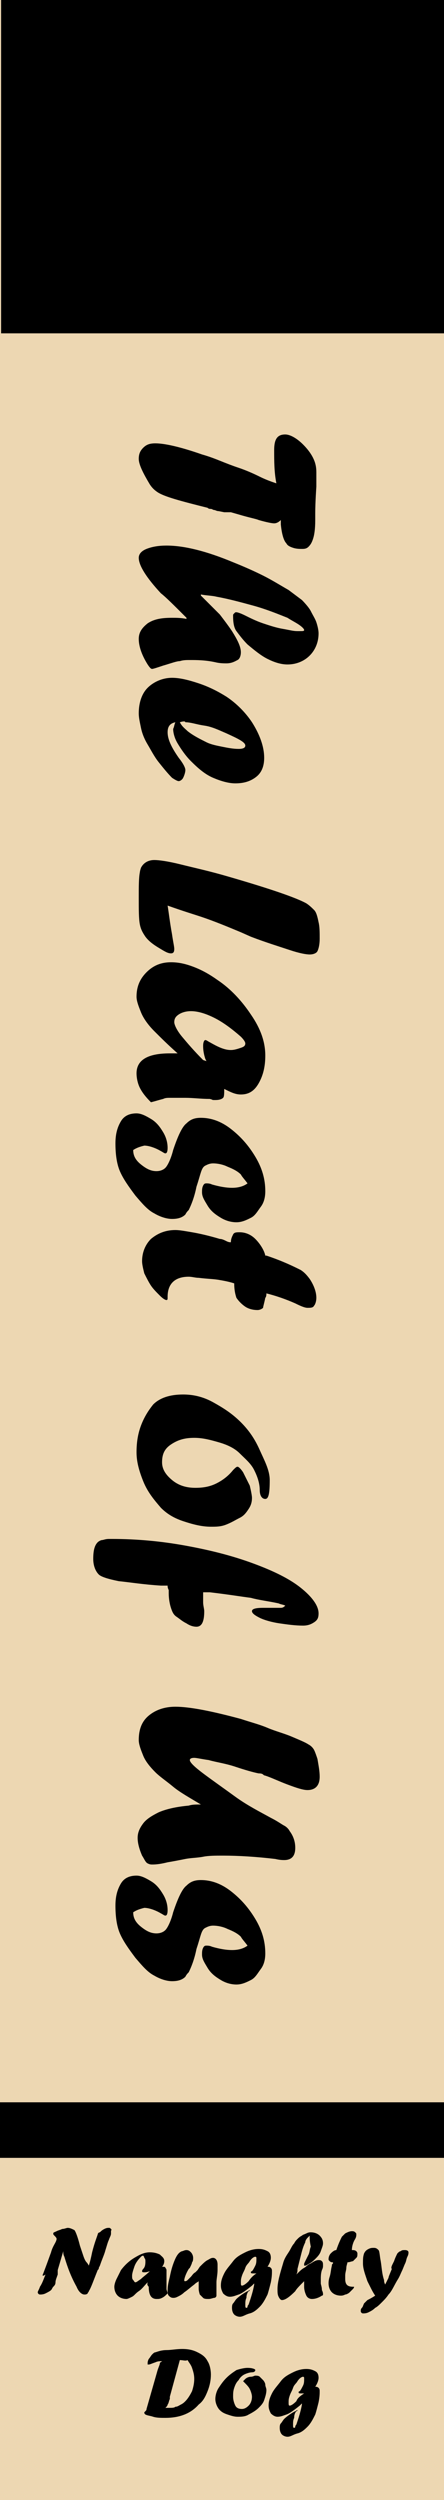 <?xml version="1.0" encoding="UTF-8" standalone="no"?>
<!-- Generator: Adobe Illustrator 16.0.0, SVG Export Plug-In . SVG Version: 6.00 Build 0)  -->
<!DOCTYPE svg  PUBLIC '-//W3C//DTD SVG 1.1//EN'  'http://www.w3.org/Graphics/SVG/1.1/DTD/svg11.dtd'>
<svg id="Layer_1" xmlns="http://www.w3.org/2000/svg" xml:space="preserve" height="225px" viewBox="0 0 40 225" width="40px" version="1.1" y="0px" x="0px" xmlns:xlink="http://www.w3.org/1999/xlink" enable-background="new 0 0 40 225">
<rect width="40" height="225" fill="#EDD7B2"/>
	<path d="m20.2 46.1l-0.5-0.1c-0.2 0-0.3-0.1-0.4-0.1s-0.2-0.1-0.3-0.1-0.2 0-0.3-0.1c-2.4-0.6-3.9-1-4.5-1.4-0.3-0.2-0.5-0.4-0.7-0.7-0.6-1-1-1.8-1-2.3 0-0.4 0.1-0.7 0.4-1s0.6-0.4 1.1-0.4c0.8 0 2.2 0.3 4.2 1 0.7 0.2 1.2 0.4 1.7 0.6s1 0.4 1.6 0.6 1.3 0.5 1.9 0.8 1.2 0.5 1.5 0.6c-0.2-1-0.2-2-0.2-3s0.3-1.4 1-1.4c0.4 0 1 0.3 1.6 0.9 0.4 0.4 0.7 0.8 0.9 1.2s0.3 0.8 0.3 1.3v1.3s-0.1 1.4-0.1 2.4v0.3 0.3c0 0.9-0.1 1.4-0.2 1.7s-0.2 0.5-0.4 0.7-0.4 0.2-0.6 0.2-0.5 0-0.8-0.1-0.5-0.2-0.6-0.4c-0.2-0.2-0.4-0.7-0.5-1.7v-0.2-0.2c-0.2 0.2-0.4 0.3-0.6 0.3s-0.7-0.1-1.4-0.3c-0.2-0.1-0.8-0.2-1.8-0.5l-0.7-0.2h-0.6z"/>
	<path d="m26.8 56.8h0.2c0.3 0 0.4 0 0.4-0.1s-0.2-0.3-0.5-0.5-0.7-0.4-1-0.6c-1-0.4-2-0.8-3.1-1.1s-2.2-0.6-3.3-0.8c-0.4-0.1-0.9-0.1-1.4-0.2v0.1l1.7 1.7s0.7 0.9 1.1 1.5c0.5 0.8 0.8 1.4 0.8 1.9 0 0.3-0.1 0.6-0.3 0.7s-0.5 0.3-1 0.3c-0.2 0-0.6 0-1-0.1-0.9-0.2-1.7-0.2-2.3-0.2-0.3 0-0.6 0-0.9 0.1-0.3 0-0.8 0.2-1.5 0.4-0.6 0.2-0.9 0.3-1 0.3s-0.2-0.1-0.4-0.4c-0.5-0.8-0.8-1.6-0.8-2.3 0-0.6 0.3-1 0.8-1.4 0.6-0.4 1.3-0.5 2.2-0.5 0.4 0 0.8 0 1.3 0.1v-0.1c-1.1-1.1-1.9-1.9-2.3-2.2-1.3-1.4-2-2.5-2-3.2 0-0.3 0.2-0.6 0.7-0.8s1.1-0.3 1.8-0.3c1.6 0 3.6 0.5 6 1.5 1 0.4 1.9 0.8 2.7 1.2s1.6 0.9 2.3 1.3l1.2 0.9s0.6 0.6 0.8 1 0.4 0.7 0.5 1 0.2 0.7 0.2 1c0 0.8-0.3 1.5-0.8 2s-1.2 0.8-2 0.8c-0.6 0-1.2-0.2-1.8-0.5s-1.2-0.8-1.8-1.3c-0.4-0.4-0.7-0.8-1-1.2s-0.3-1.1-0.3-1.4c0-0.1 0-0.1 0.1-0.2s0.1-0.1 0.2-0.1c0.1 0 0.4 0.1 0.8 0.3s1 0.5 1.6 0.7 1.2 0.4 1.8 0.5 0.9 0.2 1.3 0.2z"/>
	<path d="m15.8 65c-0.5 0.1-0.7 0.4-0.7 0.9 0 0.6 0.3 1.3 1 2.3 0.4 0.5 0.6 0.9 0.6 1.1s-0.1 0.5-0.2 0.7-0.3 0.3-0.4 0.3c-0.1 0-0.3-0.1-0.6-0.3-0.4-0.4-0.8-0.9-1.2-1.4s-0.7-1.1-1-1.6-0.5-1-0.6-1.5-0.2-0.9-0.2-1.3c0-1 0.3-1.8 0.8-2.3s1.3-0.9 2.2-0.9c0.7 0 1.5 0.2 2.4 0.5s1.7 0.7 2.5 1.2c0.9 0.6 1.7 1.4 2.3 2.3 0.7 1.1 1.1 2.2 1.1 3.2 0 0.7-0.2 1.3-0.7 1.7s-1.1 0.6-1.9 0.6c-0.6 0-1.3-0.2-2-0.5s-1.3-0.8-2-1.5c-0.5-0.5-0.9-1.1-1.2-1.6s-0.4-1-0.4-1.3c0.1-0.2 0.1-0.4 0.2-0.6zm0.4 0c0.2 0.4 0.5 0.6 0.7 0.8 0.5 0.4 1.1 0.7 1.7 1 0.4 0.2 0.9 0.3 1.4 0.4s1 0.2 1.5 0.2c0.4 0 0.6-0.1 0.6-0.3 0-0.3-0.6-0.6-1.7-1.1-0.7-0.3-1.3-0.6-2-0.7s-1.2-0.3-1.7-0.3c0-0.1-0.2-0.1-0.5 0z"/>
	<path d="m22.6 84.3l-0.9-0.4c-1.2-0.5-2.4-1-3.6-1.4-0.6-0.2-1.6-0.5-3-1 0.1 0.6 0.2 1.5 0.4 2.6 0.1 0.7 0.2 1.1 0.2 1.3 0 0.3-0.1 0.4-0.3 0.4-0.3 0-0.6-0.2-1.1-0.5s-0.9-0.6-1.2-1c-0.2-0.3-0.4-0.6-0.5-1.1s-0.1-1.3-0.1-2.4c0-1 0-1.8 0.1-2.3 0 0 0-0.1 0.1-0.4 0.2-0.4 0.6-0.7 1.2-0.7 0.4 0 1.2 0.1 2.4 0.4s2.6 0.6 4.3 1.1c3.8 1.1 6.1 1.9 7 2.4 0.3 0.2 0.5 0.4 0.7 0.6s0.3 0.6 0.4 1.1c0.1 0.4 0.1 0.9 0.1 1.5 0 0.5-0.1 0.9-0.2 1.1s-0.4 0.3-0.7 0.3c-0.3 0-0.9-0.1-1.8-0.4s-2.2-0.7-3.5-1.2z"/>
	<path d="m16 94.8c-0.9-0.8-1.5-1.4-2.1-2s-1-1.2-1.2-1.7-0.4-1-0.4-1.4c0-0.9 0.3-1.6 0.9-2.2s1.3-0.9 2.2-0.9c0.6 0 1.2 0.1 2 0.4s1.5 0.7 2.2 1.2c1.2 0.8 2.2 1.9 3 3.1 0.9 1.3 1.3 2.5 1.3 3.7 0 1-0.2 1.8-0.6 2.5s-0.9 1-1.6 1c-0.5 0-0.9-0.2-1.5-0.5 0 0.4 0 0.7-0.1 0.8s-0.3 0.2-0.7 0.2-0.1 0-0.5-0.1c-0.8 0-1.5-0.1-2.2-0.1h-0.8s-0.4 0-0.6 0-0.4 0-0.6 0.1c-0.4 0.1-0.7 0.2-1.1 0.3-0.5-0.5-0.8-0.9-1-1.3s-0.3-0.9-0.3-1.3c0-1.2 1-1.8 3-1.8h0.7zm2.6 0.7l-0.1-0.2c-0.2-0.6-0.2-1-0.2-1.2 0-0.3 0.1-0.5 0.2-0.5s0.2 0.1 0.4 0.2c0.7 0.4 1.3 0.7 1.9 0.7 0.3 0 0.6-0.1 0.9-0.2s0.4-0.2 0.4-0.4c0-0.1-0.1-0.3-0.4-0.6-0.8-0.7-1.6-1.3-2.4-1.7s-1.5-0.6-2.1-0.6c-0.4 0-0.8 0.1-1.1 0.3s-0.4 0.4-0.4 0.7c0 0.2 0.2 0.7 0.7 1.3s1.1 1.3 1.9 2.1l0.3 0.1z"/>
	<path d="m12 103.5c0 0.5 0.2 0.9 0.7 1.3s0.9 0.6 1.4 0.6c0.3 0 0.6-0.1 0.8-0.3s0.5-0.8 0.7-1.6c0.4-1.2 0.8-2.1 1.2-2.4 0.4-0.4 0.8-0.5 1.3-0.5 0.9 0 1.8 0.3 2.7 1s1.6 1.5 2.2 2.5 0.9 2 0.9 3.1c0 0.5-0.1 1-0.4 1.4s-0.5 0.8-0.9 1-0.8 0.4-1.3 0.4c-0.4 0-0.9-0.1-1.4-0.4s-0.9-0.6-1.2-1.1-0.5-0.8-0.5-1.2c0-0.2 0-0.4 0.1-0.6s0.2-0.2 0.3-0.2 0.3 0 0.5 0.1c0.7 0.2 1.3 0.3 1.8 0.3s1-0.1 1.4-0.4c-0.3-0.4-0.5-0.6-0.6-0.8-0.3-0.3-0.7-0.5-1.2-0.7-0.4-0.2-0.9-0.3-1.3-0.3-0.3 0-0.5 0.1-0.7 0.2s-0.3 0.3-0.4 0.6-0.2 0.7-0.4 1.3c-0.2 1-0.5 1.7-0.7 2.1-0.1 0.1-0.2 0.2-0.3 0.4-0.3 0.3-0.7 0.4-1.2 0.4s-1.1-0.2-1.6-0.5c-0.6-0.3-1.1-0.9-1.7-1.6-0.6-0.8-1.1-1.5-1.4-2.2s-0.4-1.6-0.4-2.5 0.2-1.5 0.5-2 0.8-0.7 1.4-0.7c0.4 0 0.8 0.2 1.3 0.5s0.8 0.7 1.1 1.2 0.4 1 0.4 1.4c0 0.4-0.1 0.5-0.2 0.5s-0.2-0.1-0.4-0.2c-0.5-0.3-1.1-0.5-1.5-0.5-0.4 0.1-0.7 0.2-1 0.4z"/>
	<path d="m23.9 113h0.1c1.5 0.5 2.5 1 3.1 1.3 0.3 0.2 0.5 0.4 0.8 0.8 0.4 0.6 0.6 1.2 0.6 1.7 0 0.3-0.1 0.6-0.2 0.7-0.1 0.2-0.3 0.2-0.6 0.2-0.2 0-0.5-0.1-1.1-0.4-0.9-0.4-1.8-0.7-2.6-0.9 0 0.1 0 0.3-0.1 0.4-0.1 0.5-0.2 0.8-0.2 0.9-0.1 0.1-0.3 0.2-0.5 0.2-0.4 0-0.8-0.1-1.1-0.3s-0.6-0.5-0.8-0.8c-0.1-0.3-0.2-0.7-0.2-1.3-0.3-0.1-0.7-0.2-1.3-0.3-0.5-0.1-1.1-0.1-1.9-0.2-0.3 0-0.6-0.1-0.9-0.1-1.2 0-1.9 0.6-1.9 1.8v0.1c0 0.1 0 0.2-0.1 0.2s-0.3-0.1-0.6-0.4-0.6-0.6-0.8-0.9c-0.2-0.3-0.4-0.7-0.6-1.1-0.1-0.4-0.2-0.8-0.2-1.1 0-0.8 0.3-1.5 0.8-2 0.6-0.5 1.3-0.8 2.2-0.8 0.4 0 0.9 0.1 1.5 0.2s1.5 0.3 2.5 0.6c0.2 0 0.4 0.1 0.6 0.2s0.3 0.1 0.4 0.1c0-0.3 0.1-0.5 0.2-0.7s0.3-0.2 0.6-0.2c0.5 0 1 0.2 1.4 0.6s0.8 1 0.9 1.5z"/>
	<path d="m24.3 133.2c0 1.2-0.1 1.7-0.4 1.7s-0.5-0.3-0.5-0.8c0-0.6-0.2-1.2-0.5-1.8s-0.8-1-1.3-1.5-1.2-0.8-1.9-1-1.4-0.4-2.2-0.4c-0.9 0-1.5 0.2-2.1 0.6s-0.8 0.9-0.8 1.6c0 0.6 0.3 1.1 0.9 1.6s1.3 0.7 2.1 0.7c0.7 0 1.3-0.1 1.9-0.4s1.1-0.7 1.5-1.2c0.2-0.2 0.3-0.3 0.4-0.3s0.3 0.2 0.5 0.5l0.6 1.2s0.2 0.8 0.2 1.1c0 0.4-0.1 0.7-0.3 1s-0.4 0.6-0.8 0.8-0.7 0.4-1.2 0.6-0.9 0.2-1.4 0.2c-0.8 0-1.6-0.2-2.5-0.5s-1.5-0.7-2-1.2c-0.6-0.7-1.2-1.4-1.6-2.4s-0.6-1.8-0.6-2.6c0-0.8 0.1-1.6 0.4-2.4s0.7-1.4 1.1-1.9c0.6-0.6 1.5-0.9 2.7-0.9 0.9 0 1.8 0.2 2.7 0.7s1.7 1 2.5 1.8 1.3 1.6 1.7 2.5 0.9 1.8 0.9 2.7z"/>
	<path d="m15.1 142.7h-0.6c-1.6-0.1-2.8-0.3-3.8-0.4-1-0.2-1.6-0.4-1.8-0.6-0.3-0.3-0.5-0.8-0.5-1.4 0-0.7 0.1-1.2 0.4-1.5 0.1-0.1 0.3-0.2 0.4-0.2s0.3-0.1 0.6-0.1h0.3c2.2 0 4.4 0.2 6.6 0.6s4.2 0.9 6.1 1.6 3.3 1.4 4.3 2.2 1.6 1.6 1.6 2.3c0 0.4-0.1 0.6-0.4 0.8s-0.6 0.3-1 0.3c-0.7 0-1.4-0.1-2.1-0.2s-1.4-0.3-1.8-0.5-0.7-0.4-0.7-0.6c0-0.2 0.3-0.3 1-0.3h0.3 1.3c0.2 0 0.3-0.1 0.4-0.2-0.2-0.1-0.4-0.1-0.6-0.2-0.9-0.2-1.8-0.3-2.5-0.5-0.8-0.1-2-0.3-3.7-0.5h-0.3s-0.2 0-0.3 0v0.2 0.3 0.4c0 0.3 0.1 0.6 0.1 0.8 0 0.9-0.2 1.4-0.7 1.4-0.3 0-0.6-0.1-0.9-0.3-0.4-0.2-0.6-0.4-0.9-0.6s-0.4-0.5-0.5-0.8-0.2-0.8-0.2-1.3v-0.3c-0.1-0.2-0.1-0.3-0.1-0.4z"/>
	<path d="m18.1 162.4c-1-0.6-1.9-1.1-2.5-1.6s-1.2-0.9-1.6-1.3c-0.5-0.5-0.9-1-1.1-1.5s-0.4-1-0.4-1.4c0-1 0.3-1.7 0.9-2.2s1.4-0.8 2.4-0.8c1.3 0 3.3 0.4 5.9 1.1 0.9 0.3 1.7 0.5 2.4 0.8s1.5 0.5 2.2 0.8 1.2 0.5 1.5 0.7c0.2 0.1 0.4 0.3 0.5 0.5s0.2 0.5 0.3 0.8c0.1 0.6 0.2 1.1 0.2 1.6 0 0.8-0.4 1.2-1.1 1.2-0.4 0-1-0.2-1.8-0.5s-1.4-0.6-2-0.8c0 0-0.1 0-0.2-0.1s-0.3-0.1-0.4-0.1c-0.5-0.1-1.2-0.3-2.1-0.6s-1.7-0.4-2.4-0.6c-0.7-0.1-1.1-0.2-1.3-0.2-0.3 0-0.4 0.1-0.4 0.2 0 0.2 0.4 0.6 1.2 1.2s1.8 1.3 2.9 2.1 2.3 1.4 3.2 1.9c0.6 0.3 1 0.6 1.2 0.7s0.4 0.3 0.5 0.5c0.3 0.4 0.5 0.9 0.5 1.5 0 0.7-0.3 1.1-1 1.1-0.1 0-0.4 0-0.8-0.1-1.7-0.2-3.3-0.3-4.7-0.3-0.7 0-1.3 0-1.8 0.1s-1.1 0.1-1.6 0.2-1 0.2-1.6 0.3c-0.8 0.2-1.2 0.2-1.4 0.2-0.1 0-0.2 0-0.4-0.1s-0.3-0.4-0.5-0.7c-0.3-0.7-0.4-1.2-0.4-1.6 0-0.5 0.2-0.9 0.5-1.3s0.8-0.7 1.4-1c0.7-0.3 1.6-0.5 2.7-0.6 0.3-0.1 0.6-0.1 1.1-0.1z"/>
	<path d="m12 172.1c0 0.5 0.2 0.9 0.7 1.3s0.9 0.6 1.4 0.6c0.3 0 0.6-0.1 0.8-0.3s0.5-0.8 0.7-1.6c0.4-1.2 0.8-2.1 1.2-2.4 0.4-0.4 0.8-0.5 1.3-0.5 0.9 0 1.8 0.3 2.7 1s1.6 1.5 2.2 2.5 0.9 2 0.9 3.1c0 0.5-0.1 1-0.4 1.4s-0.5 0.8-0.9 1-0.8 0.4-1.3 0.4c-0.4 0-0.9-0.1-1.4-0.4s-0.9-0.6-1.2-1.1-0.5-0.8-0.5-1.2c0-0.2 0-0.4 0.1-0.6s0.2-0.2 0.3-0.2 0.3 0 0.5 0.1c0.7 0.2 1.3 0.3 1.8 0.3s1-0.1 1.4-0.4c-0.3-0.4-0.5-0.6-0.6-0.8-0.3-0.3-0.7-0.5-1.2-0.7-0.4-0.2-0.9-0.3-1.3-0.3-0.3 0-0.5 0.1-0.7 0.2s-0.3 0.3-0.4 0.6-0.2 0.7-0.4 1.3c-0.2 1-0.5 1.7-0.7 2.1-0.1 0.1-0.2 0.2-0.3 0.4-0.3 0.3-0.7 0.4-1.2 0.4s-1.1-0.2-1.6-0.5c-0.6-0.3-1.1-0.9-1.7-1.6-0.6-0.8-1.1-1.5-1.4-2.2s-0.4-1.6-0.4-2.5 0.2-1.5 0.5-2 0.8-0.7 1.4-0.7c0.4 0 0.8 0.2 1.3 0.5s0.8 0.7 1.1 1.2 0.4 1 0.4 1.4c0 0.4-0.1 0.5-0.2 0.5s-0.2-0.1-0.4-0.2c-0.5-0.3-1.1-0.5-1.5-0.5-0.4 0.1-0.7 0.2-1 0.4z"/>
<rect y="189.2" width="40" height="5"/>
	<path d="m3.9 204.6l0.3-0.8 0.4-1.1c0.1-0.4 0.3-0.7 0.4-0.9s0.1-0.3 0.1-0.3c0-0.1-0.1-0.2-0.2-0.3s-0.1-0.1-0.1-0.2 0.1-0.1 0.3-0.2 0.3-0.1 0.5-0.2c0.2 0 0.4-0.1 0.5-0.1 0.2 0 0.4 0.1 0.6 0.2 0.1 0.1 0.3 0.6 0.5 1.4l0.3 0.9c0.1 0.3 0.2 0.5 0.3 0.6 0 0 0.1 0.1 0.2 0.3 0.1-0.3 0.2-0.7 0.3-1.2 0.2-0.8 0.4-1.3 0.5-1.6 0-0.1 0.1-0.2 0.2-0.2 0.1-0.1 0.2-0.2 0.4-0.3s0.3-0.1 0.4-0.1c0.1 0 0.1 0 0.2 0.1s0 0.1 0 0.2v0.2c0 0.2-0.1 0.3-0.2 0.6-0.1 0.2-0.2 0.6-0.3 0.9-0.1 0.4-0.3 0.8-0.5 1.4l-0.1 0.2c0 0.1 0 0.1-0.1 0.2-0.4 1-0.6 1.6-0.8 1.9 0 0.1-0.1 0.1-0.1 0.2-0.1 0.1-0.2 0.1-0.3 0.1-0.2 0-0.5-0.2-0.7-0.7-0.5-0.9-0.8-1.7-1.1-2.7-0.1-0.2-0.1-0.3-0.1-0.5l-0.5 1.7v0.1s0 0.1 0 0.1v0.1s0 0.1 0 0.1c-0.1 0.3-0.2 0.5-0.2 0.7s-0.1 0.3-0.2 0.4c-0.1 0.1-0.1 0.2-0.2 0.3s-0.3 0.2-0.5 0.3-0.4 0.1-0.5 0.1c-0.1 0-0.2-0.1-0.2-0.2s0.1-0.2 0.2-0.5c0.2-0.3 0.3-0.6 0.5-1.1-0.3 0.2-0.3 0.1-0.2-0.1z"/>
	<path d="m13.3 205.4c-0.3 0.3-0.5 0.6-0.8 0.8s-0.4 0.4-0.6 0.5c-0.2 0.1-0.4 0.2-0.5 0.2-0.3 0-0.6-0.1-0.8-0.3s-0.3-0.5-0.3-0.8c0-0.2 0.1-0.5 0.2-0.7s0.3-0.6 0.4-0.8c0.3-0.4 0.7-0.8 1.2-1.1s0.9-0.5 1.4-0.5c0.4 0 0.7 0.1 0.9 0.2 0.2 0.2 0.4 0.3 0.4 0.6 0 0.2-0.1 0.4-0.2 0.5 0.2 0 0.3 0 0.3 0.1 0 0 0.1 0.1 0.1 0.2v0.2 0.8 0.3s0 0.1 0 0.2 0 0.2 0 0.2c0 0.1 0.1 0.3 0.1 0.4-0.2 0.2-0.3 0.3-0.5 0.4s-0.3 0.1-0.5 0.1c-0.5 0-0.7-0.4-0.7-1.1-0.2-0.2-0.1-0.3-0.1-0.4zm0.2-1c-0.3 0.1-0.4 0.1-0.5 0.1s-0.2 0-0.2-0.1c0 0 0-0.1 0.1-0.2 0.2-0.2 0.2-0.5 0.2-0.7 0-0.1 0-0.2-0.1-0.3 0-0.1-0.1-0.2-0.1-0.2s-0.1 0-0.2 0.1c-0.3 0.3-0.5 0.6-0.6 0.9s-0.2 0.6-0.2 0.8c0 0.2 0 0.3 0.1 0.4s0.1 0.2 0.2 0.2 0.2-0.1 0.5-0.3c0.2-0.2 0.5-0.4 0.8-0.7z"/>
	<path d="m17.9 205.3c-0.1 0.1-0.2 0.1-0.4 0.3-0.4 0.3-0.6 0.5-0.9 0.7-0.2 0.2-0.4 0.3-0.6 0.4s-0.3 0.1-0.4 0.1c-0.2 0-0.3-0.1-0.4-0.2s-0.1-0.3-0.1-0.5c0-0.4 0.1-0.8 0.2-1.2 0.1-0.5 0.2-0.9 0.4-1.4s0.4-0.8 0.7-0.9c0.1 0 0.2-0.1 0.4-0.1s0.3 0.1 0.4 0.2 0.2 0.3 0.2 0.5c0 0.1 0 0.3-0.1 0.4 0 0.1-0.1 0.3-0.2 0.5l-0.1 0.1c-0.3 0.5-0.4 0.9-0.4 1s0 0.1 0.1 0.1c0 0 0.1 0 0.2-0.1s0.2-0.2 0.3-0.3c0.1-0.1 0.2-0.3 0.4-0.4l0.2-0.2 0.2-0.3c0.3-0.3 0.5-0.5 0.7-0.6s0.3-0.2 0.5-0.2 0.4 0.2 0.4 0.6v0.5c0 0.4-0.1 0.8-0.1 1.1v0.2 0.2 0.5 0.3c0 0.1-0.1 0.2-0.2 0.2s-0.3 0.1-0.5 0.1c-0.2 0-0.4 0-0.5-0.1l-0.3-0.3s-0.1-0.3-0.1-0.5v-0.1-0.6z"/>
	<path d="m22.9 205.5l-0.1 0.1s0 0-0.1 0.1c-0.5 0.4-0.9 0.7-1.2 0.8s-0.5 0.2-0.8 0.2c-0.2 0-0.4-0.1-0.6-0.3-0.1-0.2-0.2-0.4-0.2-0.7 0-0.4 0.1-0.7 0.3-1.1s0.5-0.7 0.8-1.1 0.7-0.6 1.1-0.8c0.4-0.2 0.8-0.3 1.2-0.3s0.6 0.1 0.8 0.2 0.3 0.3 0.3 0.6c0 0.2-0.1 0.5-0.3 0.8 0.1 0 0.2 0 0.3 0.1s0.1 0.2 0.1 0.3c0 0.2 0 0.5-0.1 1-0.1 0.4-0.2 0.8-0.3 1.1-0.2 0.4-0.4 0.8-0.7 1.1-0.2 0.2-0.5 0.5-0.9 0.6s-0.6 0.3-0.9 0.3c-0.2 0-0.4-0.1-0.5-0.2s-0.2-0.3-0.2-0.6c0-0.1 0-0.3 0.1-0.4s0.2-0.3 0.3-0.4c0.2-0.2 0.6-0.5 1-0.7 0.1 0 0.1-0.1 0.2-0.1s0 0 0 0 0 0.1-0.1 0.1c-0.1 0.1-0.2 0.3-0.2 0.6-0.1 0.2-0.1 0.4-0.1 0.6s0 0.3 0.1 0.3c0 0 0.1 0 0.1-0.1s0.1-0.2 0.1-0.2c0.2-0.6 0.4-1.2 0.5-1.8v-0.1zm0.2-0.9h-0.3c-0.1 0-0.2 0-0.2-0.1 0 0 0-0.1 0.1-0.1 0.1-0.1 0.2-0.3 0.3-0.5s0.1-0.4 0.1-0.6v-0.1s0-0.1-0.1-0.1-0.3 0.1-0.5 0.4c-0.1 0.2-0.3 0.3-0.4 0.6s-0.2 0.4-0.3 0.7-0.1 0.4-0.1 0.6c0 0.2 0 0.3 0.1 0.3s0.3-0.1 0.6-0.4c0.2-0.3 0.4-0.5 0.7-0.7z"/>
	<path d="m27.9 201.4v-0.2l-0.2 0.2s-0.2 0.2-0.2 0.4c-0.2 0.4-0.3 0.8-0.4 1.2l-0.3 1.2c0 0.2 0 0.3-0.1 0.5 0.3-0.3 0.5-0.5 0.7-0.6s0.3-0.3 0.6-0.4c0.3-0.2 0.5-0.3 0.7-0.3 0.1 0 0.2 0 0.3 0.1s0.1 0.2 0.1 0.4c0 0.1 0 0.2-0.1 0.4-0.1 0.3-0.1 0.6-0.1 0.9v0.3c0 0.1 0.1 0.3 0.1 0.6 0.1 0.2 0.1 0.3 0.1 0.4 0 0 0 0.1-0.1 0.1-0.3 0.2-0.6 0.3-0.9 0.3-0.2 0-0.4-0.1-0.5-0.3s-0.2-0.5-0.2-0.8v-0.5c-0.4 0.4-0.7 0.7-0.8 0.9-0.5 0.5-0.9 0.8-1.2 0.8-0.1 0-0.2-0.1-0.3-0.3s-0.1-0.4-0.1-0.7c0-0.6 0.2-1.3 0.5-2.3 0.1-0.4 0.3-0.7 0.5-1s0.3-0.6 0.5-0.8c0.1-0.2 0.2-0.3 0.3-0.4s0.2-0.2 0.4-0.3c0.1-0.1 0.2-0.1 0.4-0.2s0.3-0.1 0.4-0.1c0.3 0 0.6 0.1 0.8 0.3s0.3 0.4 0.3 0.7c0 0.2-0.1 0.4-0.2 0.7s-0.3 0.5-0.5 0.7c-0.1 0.1-0.3 0.3-0.5 0.4s-0.3 0.2-0.4 0.2h-0.1s0 0 0-0.1 0-0.1 0.1-0.3l0.3-0.6c0.1-0.2 0.1-0.5 0.2-0.7-0.1-0.5-0.1-0.7-0.1-0.8z"/>
	<path d="m30.3 202.5c0.2-0.6 0.4-1 0.5-1.2l0.3-0.3c0.2-0.1 0.4-0.2 0.6-0.2 0.1 0 0.2 0 0.3 0.1s0.1 0.1 0.1 0.2c0 0.1 0 0.2-0.1 0.4-0.2 0.3-0.3 0.7-0.3 1h0.1c0.2 0 0.3 0.1 0.3 0.1s0.1 0.1 0.1 0.2c0 0.2 0 0.3-0.1 0.4s-0.2 0.2-0.3 0.3c-0.1 0-0.3 0.1-0.5 0.1 0 0.1-0.1 0.3-0.1 0.5s-0.1 0.4-0.1 0.7v0.3c0 0.5 0.2 0.7 0.7 0.7h0.1s0 0.1-0.1 0.2-0.2 0.2-0.3 0.3c-0.1 0.1-0.3 0.2-0.4 0.2-0.2 0.1-0.3 0.1-0.4 0.1-0.3 0-0.6-0.1-0.8-0.3s-0.3-0.5-0.3-0.8c0-0.1 0-0.3 0.1-0.6s0.1-0.6 0.2-1c0-0.1 0-0.1 0.1-0.2v-0.1c-0.1 0-0.2 0-0.3-0.1s-0.1-0.1-0.1-0.2c0-0.2 0.1-0.4 0.2-0.5s0.3-0.3 0.5-0.3z"/>
	<path d="m35.4 203.7l0.1-0.2c0.1-0.3 0.2-0.5 0.3-0.7 0.1-0.1 0.2-0.2 0.3-0.2 0.1-0.1 0.2-0.1 0.4-0.1s0.3 0.1 0.3 0.2 0 0.2-0.1 0.4-0.1 0.4-0.2 0.6-0.2 0.5-0.3 0.7-0.2 0.5-0.4 0.8c-0.3 0.5-0.5 1-0.8 1.3-0.2 0.3-0.4 0.5-0.6 0.7s-0.4 0.4-0.6 0.5c-0.2 0.2-0.4 0.3-0.6 0.4s-0.4 0.1-0.5 0.1c-0.1 0-0.2-0.1-0.2-0.2s0-0.2 0.1-0.3 0.1-0.2 0.2-0.4l0.3-0.3c0.2-0.1 0.4-0.2 0.7-0.4-0.2-0.3-0.3-0.5-0.4-0.7l-0.3-0.6c-0.2-0.6-0.4-1.1-0.4-1.6 0-0.4 0-0.6 0.1-0.9 0.1-0.2 0.2-0.3 0.4-0.4s0.3-0.1 0.5-0.1 0.3 0.1 0.4 0.2 0.1 0.5 0.2 1c0.1 0.6 0.1 1.1 0.3 1.7 0 0.1 0 0.2 0.1 0.4l0.3-0.6c0-0.1 0.1-0.3 0.3-0.8-0.1-0.1 0-0.3 0.1-0.5z"/>
	<path d="m13.2 216.8l1-3.5c0.1-0.3 0.2-0.5 0.2-0.6s0.1-0.1 0.2-0.2h-0.1c-0.1 0-0.3 0-0.5 0.1-0.3 0.1-0.5 0.2-0.6 0.2h-0.1v-0.1c0-0.1 0-0.2 0.1-0.4 0.1-0.1 0.2-0.3 0.3-0.4s0.2-0.2 0.3-0.2c0.3-0.1 0.6-0.2 1-0.2s0.9-0.1 1.4-0.1c0.6 0 1 0.1 1.4 0.3s0.7 0.4 0.9 0.8c0.2 0.3 0.3 0.8 0.3 1.2 0 0.5-0.1 1-0.3 1.5s-0.4 0.9-0.8 1.2c-0.7 0.8-1.7 1.2-3 1.2-0.4 0-0.8 0-1.1-0.1s-0.5-0.1-0.7-0.2c-0.1-0.1-0.1-0.1-0.1-0.2 0.2-0.2 0.2-0.2 0.2-0.3zm3-4.4l-0.9 3.3v0.2c-0.1 0.2-0.1 0.4-0.2 0.5 0 0.1-0.1 0.2-0.2 0.3h0.3c0.3 0 0.5 0 0.6-0.1 0.2 0 0.3-0.1 0.5-0.2s0.3-0.2 0.4-0.3c0.2-0.2 0.4-0.5 0.6-0.9 0.1-0.3 0.2-0.7 0.2-1.1s-0.1-0.7-0.2-1-0.3-0.5-0.4-0.7c-0.2 0.1-0.4 0-0.7 0z"/>
	<path d="m22.3 213.1c0.4 0 0.7 0.1 0.7 0.2s-0.1 0.2-0.3 0.2-0.5 0.1-0.7 0.2-0.4 0.3-0.5 0.5c-0.2 0.2-0.3 0.4-0.4 0.7s-0.1 0.5-0.1 0.8c0 0.3 0.1 0.6 0.2 0.8s0.3 0.3 0.6 0.3c0.2 0 0.4-0.1 0.6-0.3s0.3-0.5 0.3-0.8c0-0.2-0.1-0.5-0.2-0.7s-0.3-0.4-0.5-0.6l-0.1-0.1 0.2-0.2c0.1-0.1 0.3-0.2 0.5-0.2s0.3-0.1 0.4-0.1c0.1 0 0.3 0 0.4 0.1l0.3 0.3c0.1 0.1 0.2 0.3 0.2 0.4 0 0.2 0.1 0.3 0.1 0.5 0 0.3-0.1 0.6-0.2 0.9s-0.3 0.5-0.5 0.7-0.5 0.4-0.9 0.6c-0.3 0.2-0.7 0.2-1 0.2s-0.6-0.1-0.9-0.2-0.5-0.2-0.7-0.4-0.4-0.6-0.4-1c0-0.3 0.1-0.7 0.3-1s0.4-0.6 0.7-0.9c0.3-0.3 0.6-0.5 0.9-0.7 0.3-0.1 0.7-0.2 1-0.2z"/>
	<path d="m27.2 216.3l-0.1 0.1s0 0-0.1 0.1c-0.5 0.4-0.9 0.7-1.2 0.8s-0.5 0.2-0.8 0.2c-0.2 0-0.4-0.1-0.6-0.3-0.1-0.2-0.2-0.4-0.2-0.7 0-0.4 0.1-0.7 0.3-1.1s0.5-0.7 0.8-1.1 0.7-0.6 1.1-0.8c0.4-0.2 0.8-0.3 1.2-0.3s0.6 0.1 0.8 0.2 0.3 0.3 0.3 0.6c0 0.2-0.1 0.5-0.3 0.8 0.1 0 0.2 0 0.3 0.1s0.1 0.2 0.1 0.3c0 0.2 0 0.5-0.1 1-0.1 0.4-0.2 0.8-0.3 1.1-0.2 0.4-0.4 0.8-0.7 1.1-0.2 0.2-0.5 0.5-0.9 0.6s-0.6 0.3-0.9 0.3c-0.2 0-0.4-0.1-0.5-0.2s-0.2-0.3-0.2-0.6c0-0.1 0-0.3 0.1-0.4s0.2-0.3 0.3-0.4c0.2-0.2 0.6-0.5 1-0.7 0.1 0 0.1-0.1 0.2-0.1s0 0 0 0 0 0.1-0.1 0.1c-0.1 0.1-0.2 0.3-0.2 0.6-0.1 0.2-0.1 0.4-0.1 0.6s0 0.3 0.1 0.3c0 0 0.1 0 0.1-0.1s0.1-0.2 0.1-0.2c0.2-0.6 0.4-1.2 0.5-1.8v-0.1zm0.2-0.9h-0.3c-0.1 0-0.2 0-0.2-0.1 0 0 0-0.1 0.1-0.1 0.1-0.1 0.2-0.3 0.3-0.5s0.1-0.4 0.1-0.6v-0.1s0-0.1-0.1-0.1-0.3 0.1-0.5 0.4c-0.1 0.2-0.3 0.3-0.4 0.6s-0.2 0.4-0.3 0.7-0.1 0.4-0.1 0.6c0 0.2 0 0.3 0.1 0.3s0.3-0.1 0.6-0.4c0.1-0.3 0.4-0.5 0.7-0.7z"/>
<rect x=".1" height="30" width="40"/>
</svg>
